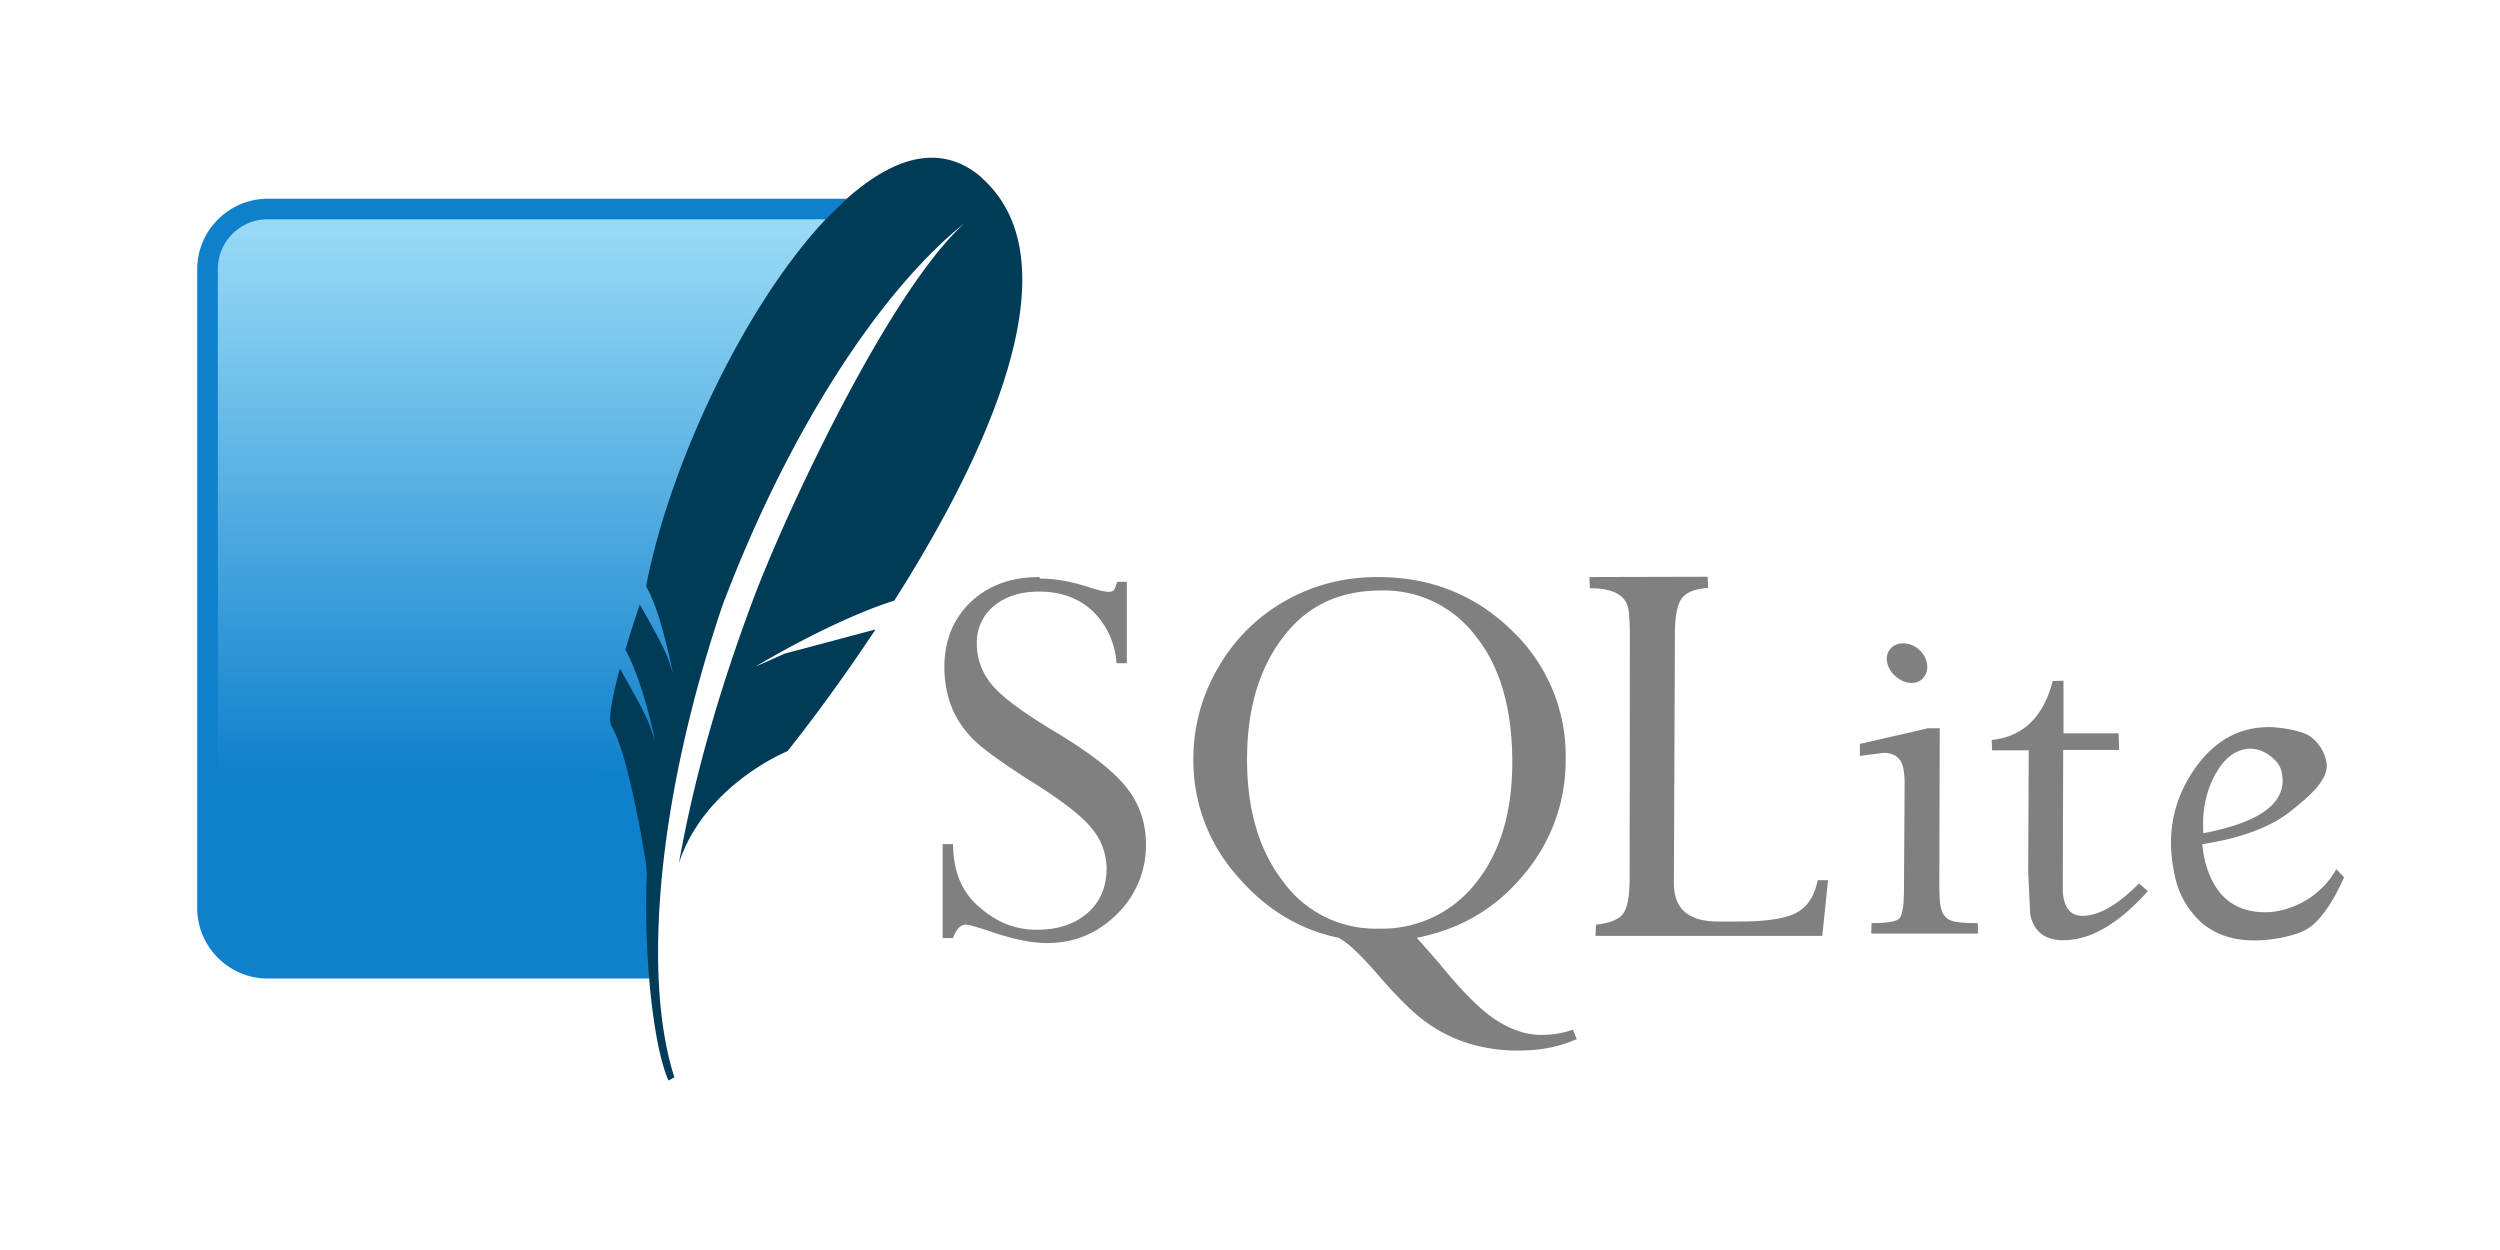 <svg xmlns="http://www.w3.org/2000/svg" width="120" height="60" viewBox="0 0 24.576 12.291" preserveAspectRatio="xMidYMid"><defs><linearGradient x1="5.586" y1="2.286" x2="5.586" y2="8.117" id="A" gradientUnits="userSpaceOnUse"><stop stop-color="#97d9f6" offset="0%"/><stop stop-color="#0f80cc" offset="92.024%"/><stop stop-color="#0f80cc" offset="100%"/></linearGradient></defs><path d="M10.215 5.674c-.276 0-.5.082-.672.245s-.26.378-.26.64c0 .136.022.26.064.374s.11.22.198.315.268.225.535.4c.327.2.54.362.644.488a.62.62 0 0 1 .154.397c0 .185-.06.332-.186.443s-.293.166-.5.166c-.22 0-.4-.077-.574-.23s-.247-.357-.25-.612h-.102v.924h.102c.03-.088.074-.132.13-.132.027 0 .09.02.2.054.24.086.438.127.594.127.268 0 .496-.094.687-.284a.94.94 0 0 0 .286-.688c0-.208-.063-.393-.188-.554s-.366-.35-.728-.565c-.31-.187-.513-.34-.606-.458a.62.62 0 0 1-.141-.393.46.46 0 0 1 .17-.374c.113-.093.26-.14.445-.14.208 0 .38.062.518.186a.78.78 0 0 1 .24.518h.102v-.8h-.095c-.012.04-.022.067-.032.08s-.028.018-.055.018c-.033 0-.092-.014-.175-.04-.18-.06-.344-.09-.495-.09zm3.33 0c-.336 0-.64.08-.917.238a1.75 1.75 0 0 0-.656.658 1.76 1.76 0 0 0-.241.894 1.71 1.71 0 0 0 .42 1.137c.28.332.618.54 1.008.62.09.047.217.167.384.36.19.22.348.378.48.472a1.44 1.44 0 0 0 .422.209 1.66 1.66 0 0 0 .486.068c.212 0 .4-.037.57-.113l-.038-.093c-.097.035-.2.052-.31.052-.148 0-.297-.05-.447-.147s-.337-.285-.56-.56l-.218-.248c.428-.083.78-.29 1.053-.622a1.73 1.73 0 0 0 .411-1.134 1.7 1.7 0 0 0-.535-1.271c-.356-.345-.793-.52-1.312-.52zm2.08 0l.005.11c.224 0 .35.066.377.198.01.047.015.135.016.26l-.002 2.412c-.002.18-.028.295-.077.345s-.133.08-.254.093l-.005.11h2.23l.057-.547h-.102c-.03.15-.096.256-.202.316s-.295.09-.567.09h-.21c-.245 0-.386-.088-.424-.266a.56.56 0 0 1-.011-.114l.01-2.44c0-.18.023-.3.07-.36s.133-.092.257-.1l-.005-.11zm-2.044.132a1.13 1.13 0 0 1 .928.451c.24.3.358.714.358 1.237 0 .496-.12.892-.36 1.19a1.17 1.17 0 0 1-.96.447 1.12 1.12 0 0 1-.932-.461c-.238-.308-.356-.708-.356-1.2 0-.505.12-.9.36-1.212s.56-.452.964-.452zm5.13.52c-.054 0-.096.018-.127.055a.15.15 0 0 0-.03.136.24.24 0 0 0 .088.138c.047.04.098.06.152.06s.093-.02.122-.06.038-.085.027-.138-.04-.1-.084-.136-.094-.055-.147-.055zm1.47.37c-.092.356-.293.548-.6.58l.004.102h.36L19.94 8.58l.02.413c.035.167.145.252.327.252.264 0 .54-.16.83-.483l-.088-.075c-.21.212-.394.318-.556.318-.1 0-.16-.057-.184-.17a.43.43 0 0 1-.009-.097l.004-1.364h.55l-.005-.163h-.542v-.518zm2.122.454c-.307 0-.557.15-.75.445s-.253.625-.177.987a.85.85 0 0 0 .27.492c.136.116.31.173.515.173.192 0 .46-.05.572-.147s.217-.257.313-.474l-.077-.08c-.153.282-.462.424-.696.424-.32 0-.517-.176-.6-.526a1.279 1.279 0 0 1-.021-.143c.38-.06.67-.167.865-.322s.39-.32.354-.492a.4.4 0 0 0-.157-.245c-.083-.06-.3-.093-.42-.093zm-3.356.013l-.662.152v.118l.23-.03c.11 0 .176.05.197.15a.81.81 0 0 1 .013.139l-.007 1.082c-.002.15-.018.237-.052.263s-.123.04-.266.04l-.004.102h1.05l-.002-.102c-.146 0-.24-.01-.282-.034s-.07-.063-.082-.125c-.01-.045-.014-.122-.014-.23l.004-1.527h-.12zm3.188.2c.064 0 .126.025.188.073s.1.102.11.16c.06.288-.195.486-.77.597-.016-.2.02-.4.113-.572s.212-.26.358-.26z" fill="gray"/><path d="M8.324 1.954H2.63c-.382 0-.694.312-.694.694v6.28c0 .382.312.694.694.694h3.75c-.043-1.866.595-5.487 1.944-7.666z" fill="#0f80cc"/><path d="M8.117 2.156H2.63a.49.49 0 0 0-.491.491v5.82c1.243-.477 3.107-.888 4.397-.87.26-1.355 1.02-4 1.58-5.442z" fill="url(#A)"/><path d="M9.652 1.748c-.4-.348-.862-.208-1.328.205l-.207.202C7.32 3.002 6.58 4.568 6.35 5.764c.1.182.16.413.206.6l.03.124.03.14s-.007-.027-.036-.112l-.02-.055a.638.638 0 0 0-.012-.03c-.052-.12-.196-.376-.26-.487a12.165 12.165 0 0 0-.142.444c.183.334.294.907.294.907s-.01-.037-.056-.167c-.04-.115-.244-.47-.292-.554-.082.304-.115.51-.085.56.057.097.112.264.16.448a10.41 10.41 0 0 1 .183.922l.007.085A8.46 8.46 0 0 0 6.38 9.62c.036.433.103.805.19 1.005l.058-.032c-.126-.392-.178-.907-.155-1.5.034-.907.243-2 .628-3.14.65-1.72 1.555-3.1 2.382-3.76-.754.68-1.774 2.884-2.08 3.7-.342.914-.584 1.77-.73 2.593.252-.77 1.067-1.1 1.067-1.1s.4-.493.866-1.197l-.893.238-.288.128s.735-.448 1.366-.65c.867-1.366 1.812-3.307.86-4.155" fill="#003b57"/></svg>